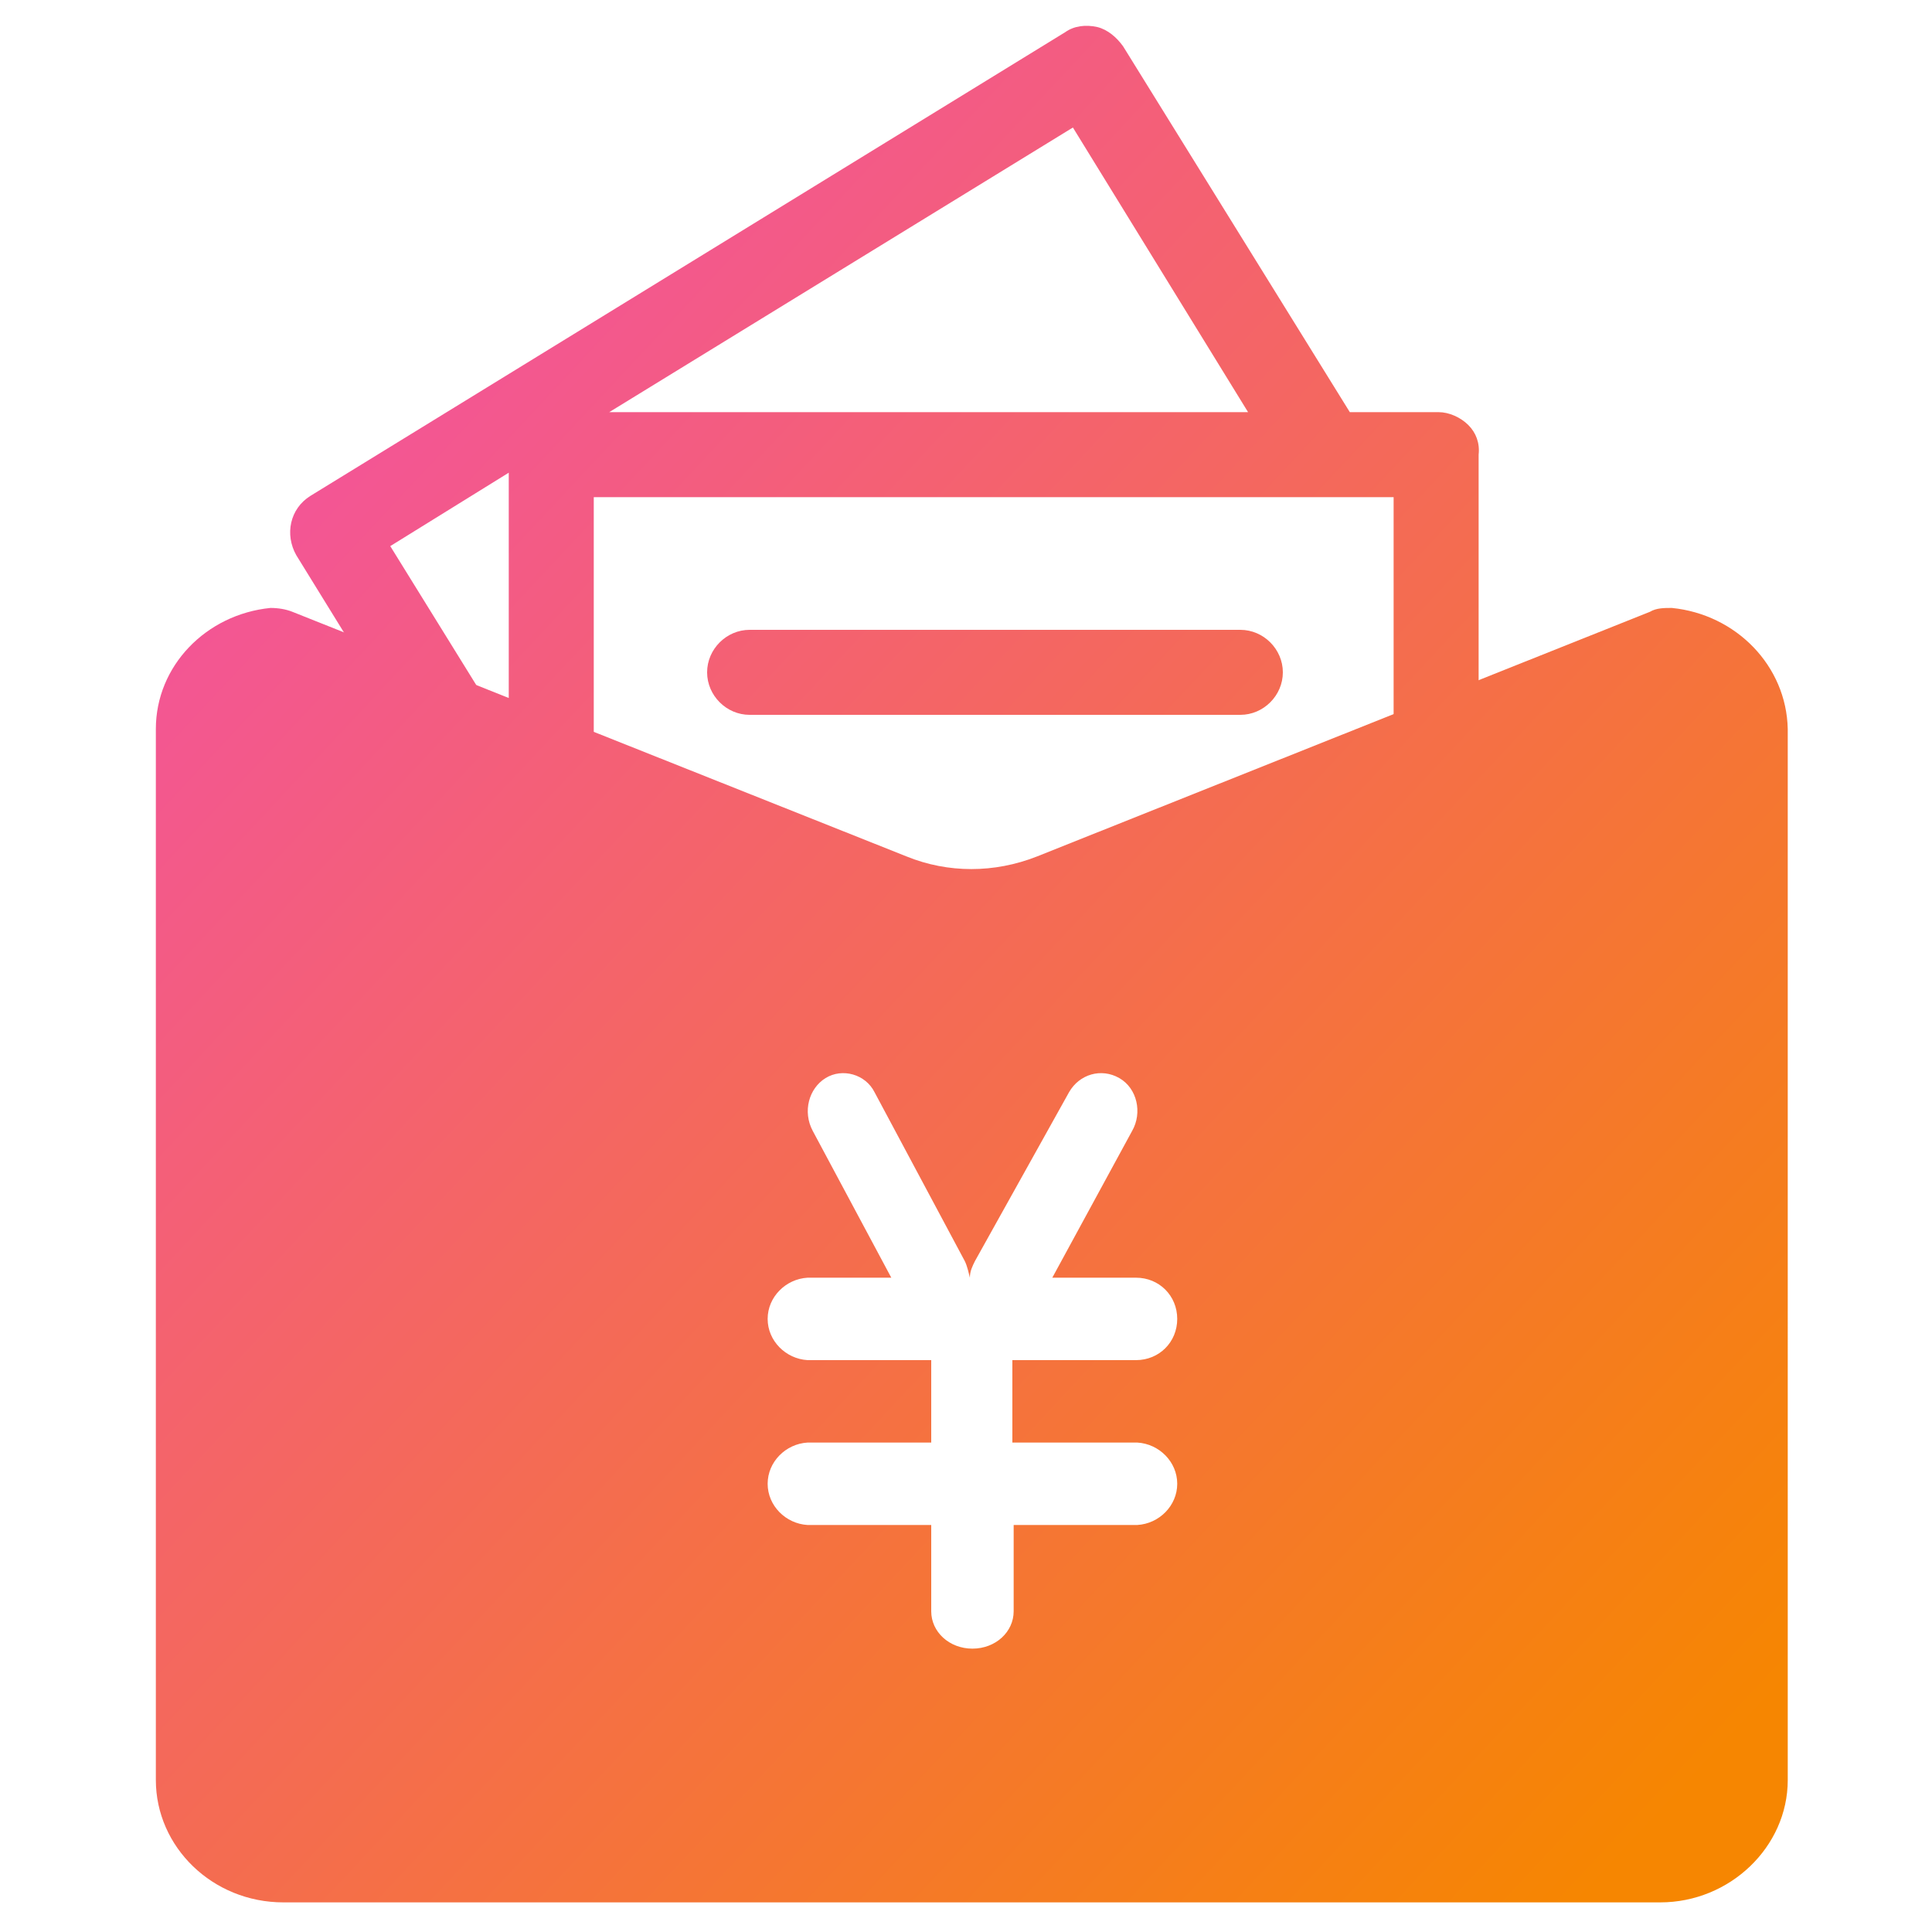 <?xml version="1.0" encoding="utf-8"?>
<!-- Generator: Adobe Illustrator 19.0.0, SVG Export Plug-In . SVG Version: 6.00 Build 0)  -->
<svg version="1.1" id="图层_1" xmlns="http://www.w3.org/2000/svg" xmlns:xlink="http://www.w3.org/1999/xlink" x="0px" y="0px"
	 viewBox="0 0 150 150" style="enable-background:new 0 0 150 150;" xml:space="preserve">
<style type="text/css">
	.st0{fill:url(#XMLID_13_);}
	.st1{fill:url(#XMLID_14_);}
	.st2{fill:url(#XMLID_15_);}
	.st3{fill:url(#XMLID_16_);}
</style>
<g id="XMLID_4_">
	<linearGradient id="XMLID_13_" gradientUnits="userSpaceOnUse" x1="19.049" y1="44.781" x2="125.799" y2="144.531">
		<stop  offset="0" style="stop-color:#F35694"/>
		<stop  offset="1" style="stop-color:#F68601"/>
	</linearGradient>
	<path id="XMLID_12_" class="st0" d="M129.8,47.2c-0.6,0-1.2,0-1.7,0.3L80.5,66.5c-3.3,1.3-6.9,1.3-10.1,0L22.7,47.5
		c-0.5-0.2-1.1-0.3-1.7-0.3c-5,0.5-8.9,4.5-8.9,9.4v81.6c0,5.2,4.4,9.5,9.9,9.5h106.9c5.4,0,9.9-4.3,9.9-9.5V56.6
		C138.7,51.7,134.8,47.7,129.8,47.2z M88.3,112c1.7,0.1,3.1,1.5,3.1,3.2c0,1.7-1.4,3.1-3.1,3.2h-9.6v6.7c0,1.6-1.4,2.9-3.2,2.9
		c-1.8,0-3.2-1.3-3.2-2.9v-6.7h-9.6c-1.7-0.1-3.1-1.5-3.1-3.2c0-1.7,1.4-3.1,3.1-3.2h9.6v-6.4h-9.6c-1.7-0.1-3.1-1.5-3.1-3.2
		c0-1.7,1.4-3.1,3.1-3.2h6.5l-6.1-11.4c-0.8-1.5-0.3-3.3,1-4.1c1.3-0.8,3.1-0.3,3.8,1.1l7,13.1c0.2,0.4,0.3,0.9,0.4,1.3h0
		c0-0.5,0.2-0.9,0.4-1.3L83,84.8c0.8-1.4,2.5-1.9,3.9-1.1c1.4,0.8,1.8,2.7,1,4.1l-6.2,11.4h6.5c1.8,0,3.2,1.4,3.2,3.2
		c0,1.8-1.4,3.2-3.2,3.2h-9.6v6.4H88.3z"/>
	<linearGradient id="XMLID_14_" gradientUnits="userSpaceOnUse" x1="44.959" y1="17.053" x2="151.709" y2="116.803">
		<stop  offset="0" style="stop-color:#F35694"/>
		<stop  offset="1" style="stop-color:#F68601"/>
	</linearGradient>
	<path id="XMLID_9_" class="st1" d="M114,33c-0.6-0.6-1.5-1-2.3-1h-6.9L87.2,3.6c-0.5-0.7-1.2-1.3-2-1.5c-0.9-0.2-1.8-0.1-2.5,0.4
		l-58.6,36c-1.6,1-2,3-1.1,4.6l9.5,15.4l5.6-3.5l-7.8-12.6l9.2-5.7v21.8h6.6V38.6h62.1v19.9h6.6V35.3C114.9,34.4,114.6,33.6,114,33z
		 M47.3,32l36-22.1L96.9,32H47.3z"/>
	<linearGradient id="XMLID_15_" gradientUnits="userSpaceOnUse" x1="47.298" y1="31.992" x2="47.298" y2="31.992">
		<stop  offset="0" style="stop-color:#F35694"/>
		<stop  offset="1" style="stop-color:#F68601"/>
	</linearGradient>
	<path id="XMLID_3_" class="st2" d="M47.3,32"/>
	<linearGradient id="XMLID_16_" gradientUnits="userSpaceOnUse" x1="42.456" y1="19.731" x2="149.206" y2="119.481">
		<stop  offset="0" style="stop-color:#F35694"/>
		<stop  offset="1" style="stop-color:#F68601"/>
	</linearGradient>
	<path id="XMLID_5_" class="st3" d="M96.3,48.9H58.2c-1.8,0-3.3,1.5-3.3,3.3c0,1.8,1.5,3.3,3.3,3.3h38.1c1.8,0,3.3-1.5,3.3-3.3
		C99.6,50.4,98.1,48.9,96.3,48.9L96.3,48.9z M96.3,48.9"/>
</g>
</svg>
